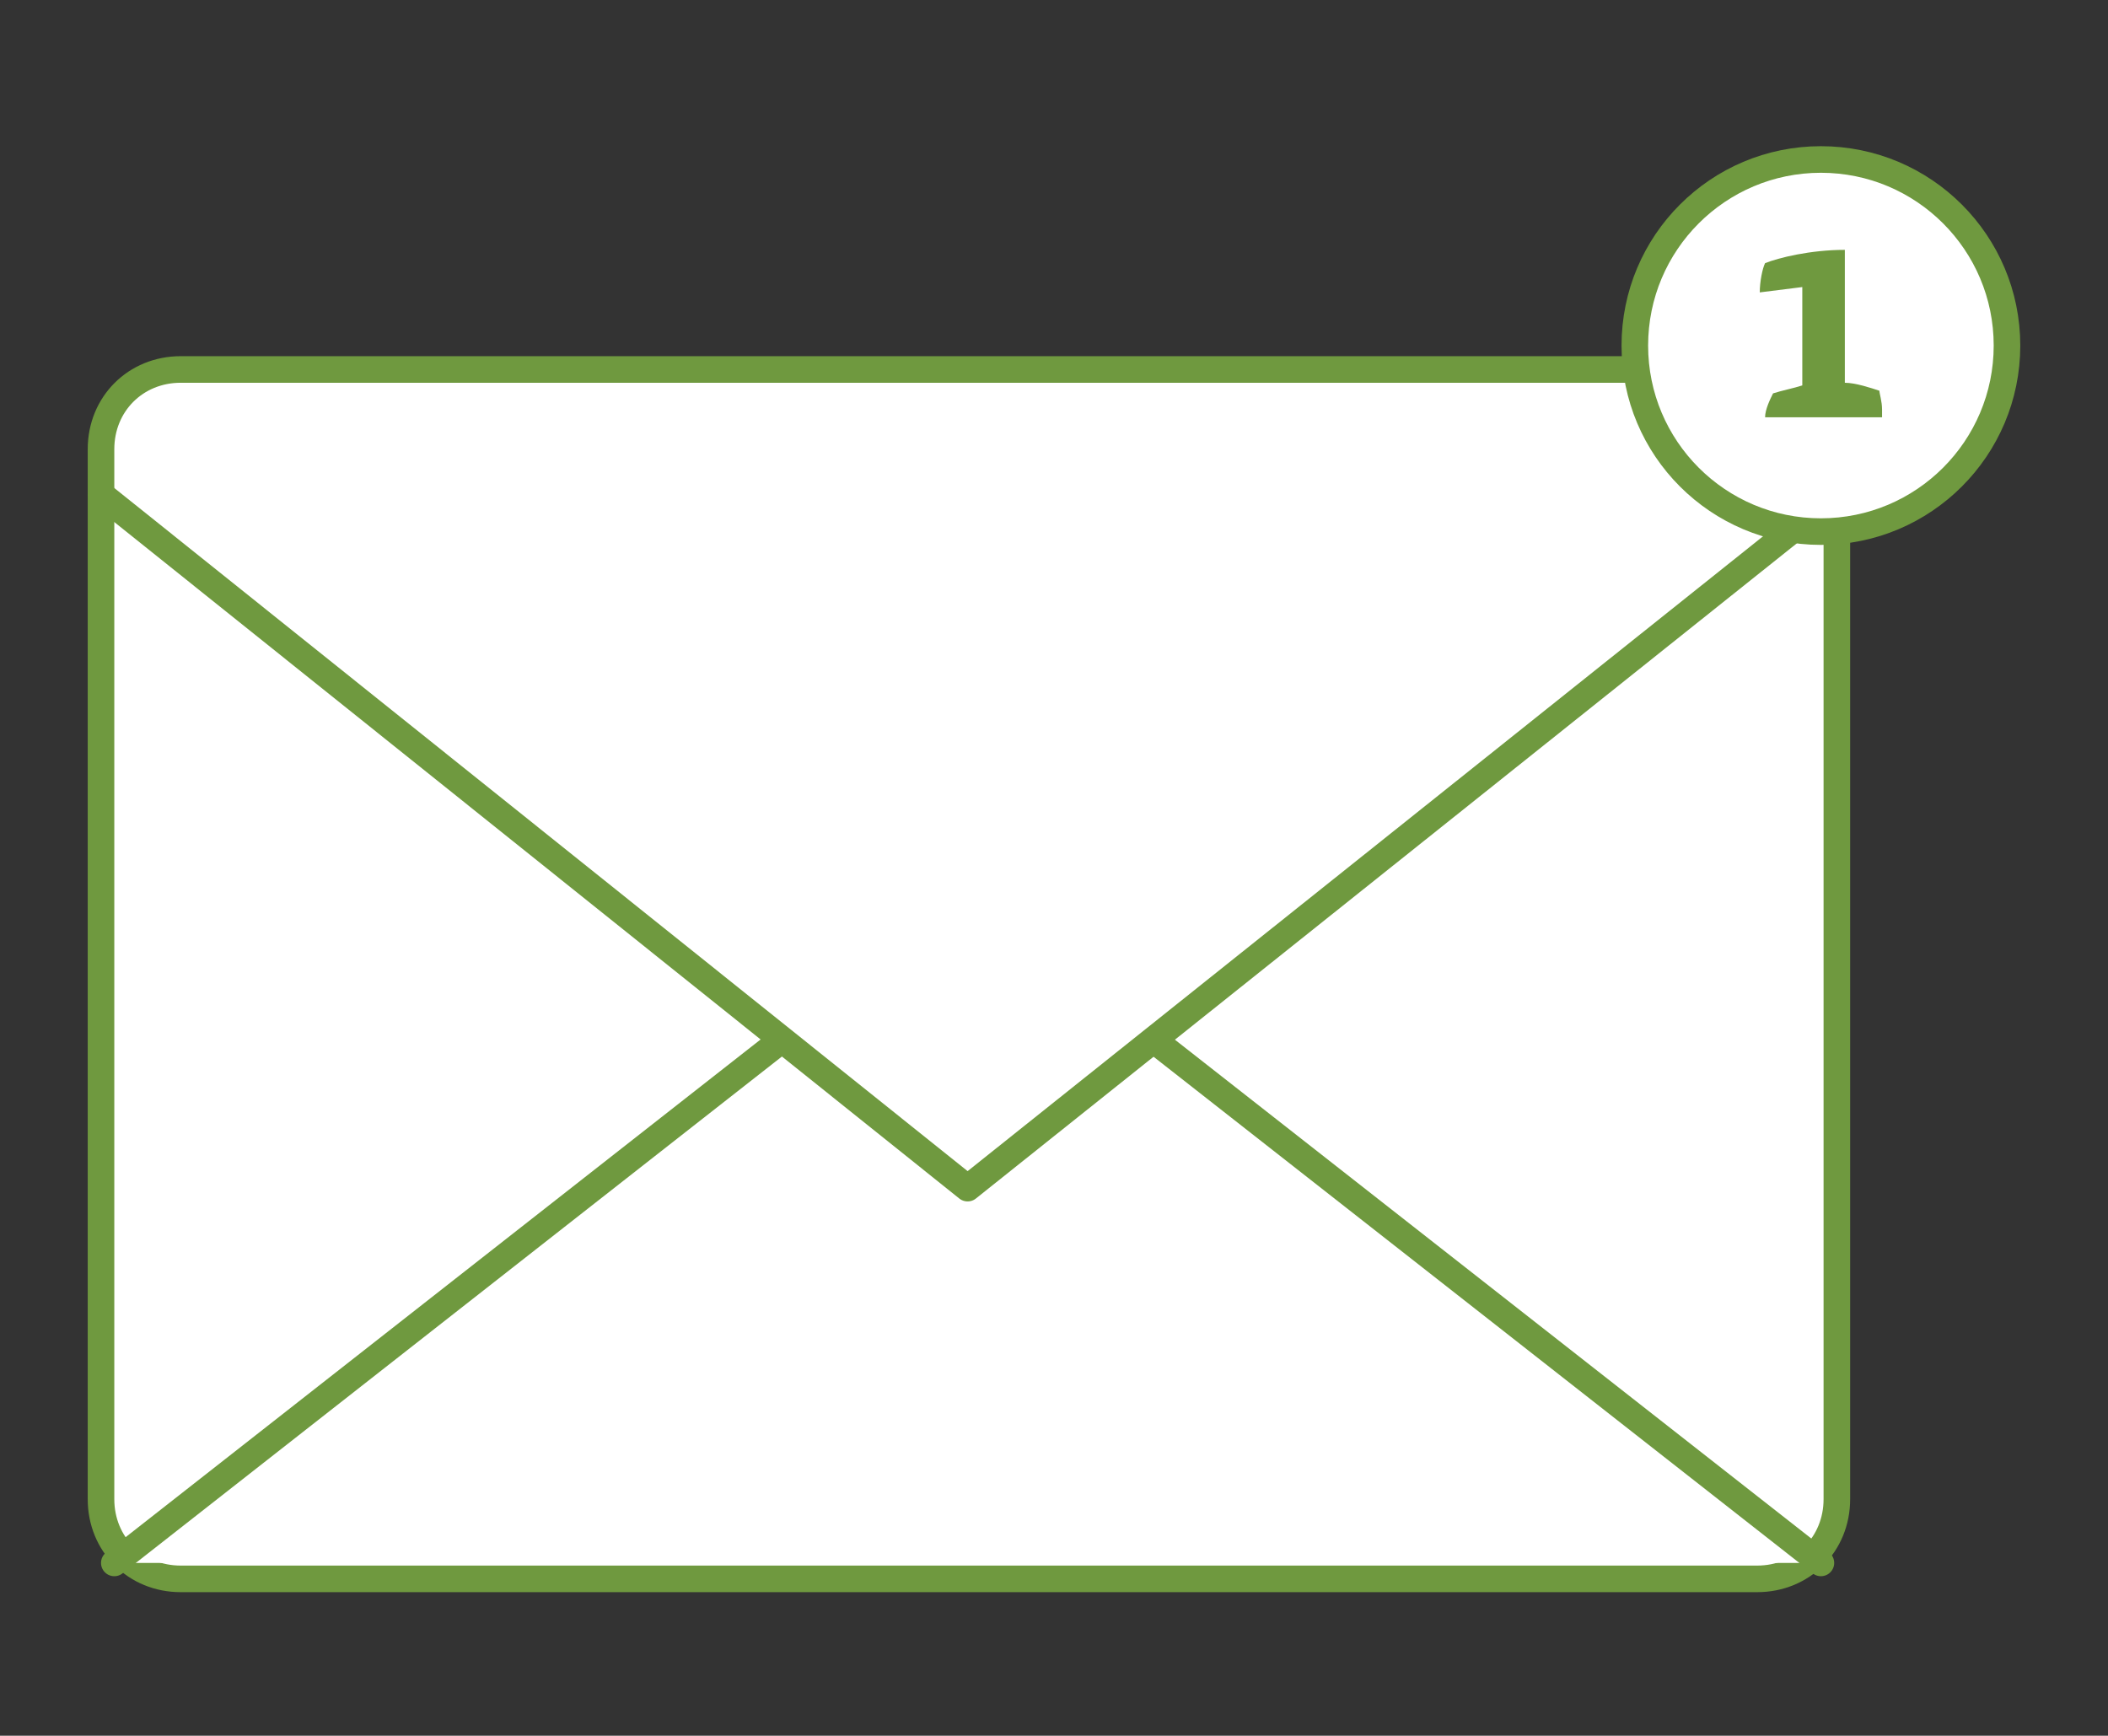 <?xml version="1.0" encoding="utf-8"?>
<!-- Generator: Adobe Illustrator 20.0.0, SVG Export Plug-In . SVG Version: 6.00 Build 0)  -->
<svg version="1.1" id="Layer_1" xmlns="http://www.w3.org/2000/svg" xmlns:xlink="http://www.w3.org/1999/xlink" x="0px" y="0px"
	 viewBox="0 0 79.3 65.3" style="enable-background:new 0 0 79.3 65.3;" xml:space="preserve">
<rect x="0" y="0" width="79.3" height="65.3" fill="#333333" stroke="none"/>
<style type="text/css">
	.st0{fill:none;stroke:#6F993F;stroke-linecap:round;stroke-linejoin:round;stroke-miterlimit:10;}
	.st1{fill:none;stroke:#6F993F;stroke-miterlimit:10;}
	.st2{fill:#FFFFFF;stroke:#6F993F;stroke-linecap:round;stroke-linejoin:round;stroke-miterlimit:10;}
	.st3{fill:#6F993F;}
</style>
<g>
	<polyline class="st0" points="-260.8,86 -260.8,97.5 -248.3,97.5 	"/>
	<path class="st1" d="M-274.2,96.8h-28.1c-0.6,0-1-0.4-1-1v-4.6c0-0.6,0.4-1,1-1h28.1c0.6,0,1,0.4,1,1v4.6
		C-273.2,96.4-273.7,96.8-274.2,96.8z"/>
	<path class="st1" d="M-292.1,117.2h-10.1c-0.6,0-1-0.4-1-1v-14.5c0-0.6,0.4-1,1-1h10.1c0.6,0,1,0.4,1,1v14.5
		C-291.1,116.7-291.6,117.2-292.1,117.2z"/>
	<line class="st0" x1="-287.6" y1="100.6" x2="-259.2" y2="100.6"/>
	<line class="st0" x1="-287.6" y1="103.8" x2="-259.2" y2="103.8"/>
	<line class="st0" x1="-287.6" y1="108.9" x2="-280.6" y2="108.9"/>
	<line class="st0" x1="-277.1" y1="108.9" x2="-270.1" y2="108.9"/>
	<line class="st0" x1="-266.6" y1="108.9" x2="-259.6" y2="108.9"/>
	<line class="st0" x1="-287.6" y1="112.1" x2="-280.6" y2="112.1"/>
	<line class="st0" x1="-287.6" y1="115.2" x2="-280.6" y2="115.2"/>
	<line class="st0" x1="-277.1" y1="112.1" x2="-270.1" y2="112.1"/>
	<line class="st0" x1="-277.1" y1="115.2" x2="-270.1" y2="115.2"/>
	<line class="st0" x1="-266.6" y1="112.1" x2="-259.6" y2="112.1"/>
	<line class="st0" x1="-266.6" y1="115.2" x2="-259.6" y2="115.2"/>
	<path class="st1" d="M-260.6,124.7h-4.8c-0.6,0-1-0.4-1-1v-4.6c0-0.6,0.4-1,1-1h4.8c0.6,0,1,0.4,1,1v4.6
		C-259.6,124.3-260,124.7-260.6,124.7z"/>
	<line class="st0" x1="-302.7" y1="120.1" x2="-291.7" y2="120.1"/>
	<line class="st0" x1="-302.7" y1="123.2" x2="-291.7" y2="123.2"/>
	<line class="st0" x1="-287.6" y1="118.4" x2="-280.6" y2="118.4"/>
	<line class="st0" x1="-287.6" y1="121.6" x2="-280.6" y2="121.6"/>
	<line class="st0" x1="-277.1" y1="118.4" x2="-270.1" y2="118.4"/>
	<line class="st0" x1="-277.1" y1="121.6" x2="-270.1" y2="121.6"/>
	<line class="st0" x1="-287.6" y1="124.7" x2="-280.6" y2="124.7"/>
	<line class="st0" x1="-277.1" y1="124.7" x2="-270.1" y2="124.7"/>
	<path class="st0" d="M-248.2,117.1l0.1,8.9v0c0,2.4-1.9,4.3-4.3,4.3h-57.3c-2.4,0-4.3-1.9-4.3-4.3V90.2h4.5"/>
	<polyline class="st0" points="-309.3,130.2 -309.3,84.8 -259.2,84.8 -253.8,90.1 -248.4,95.5 -248.2,117.1 	"/>
</g>
<g>
	<path class="st2" d="M66.1,59.4H6.8c-1.7,0-3-1.3-3-3V16.9c0-1.7,1.3-3,3-3h59.3c1.7,0,3,1.3,3,3v39.5
		C69.1,58.1,67.8,59.4,66.1,59.4z"/>
	<path class="st2" d="M68.5,58.8l-31-24.3c-0.6-0.5-1.6-0.5-2.2,0l-31,24.3"/>
	<polyline class="st2" points="3.8,18.6 36.4,44.7 69.1,18.6 	"/>
	<circle class="st2" cx="68.5" cy="13" r="7"/>
	<g>
		<path class="st3" d="M67.8,10.8L66.2,11c0-0.4,0.1-0.9,0.2-1.1c0.5-0.2,1.7-0.5,3-0.5v5c0.4,0,1,0.2,1.3,0.3
			c0,0.1,0.1,0.4,0.1,0.7c0,0.1,0,0.2,0,0.3h-4.4c0-0.3,0.2-0.7,0.3-0.9c0.3-0.1,0.8-0.2,1.1-0.3V10.8z"/>
	</g>
</g>
</svg>
